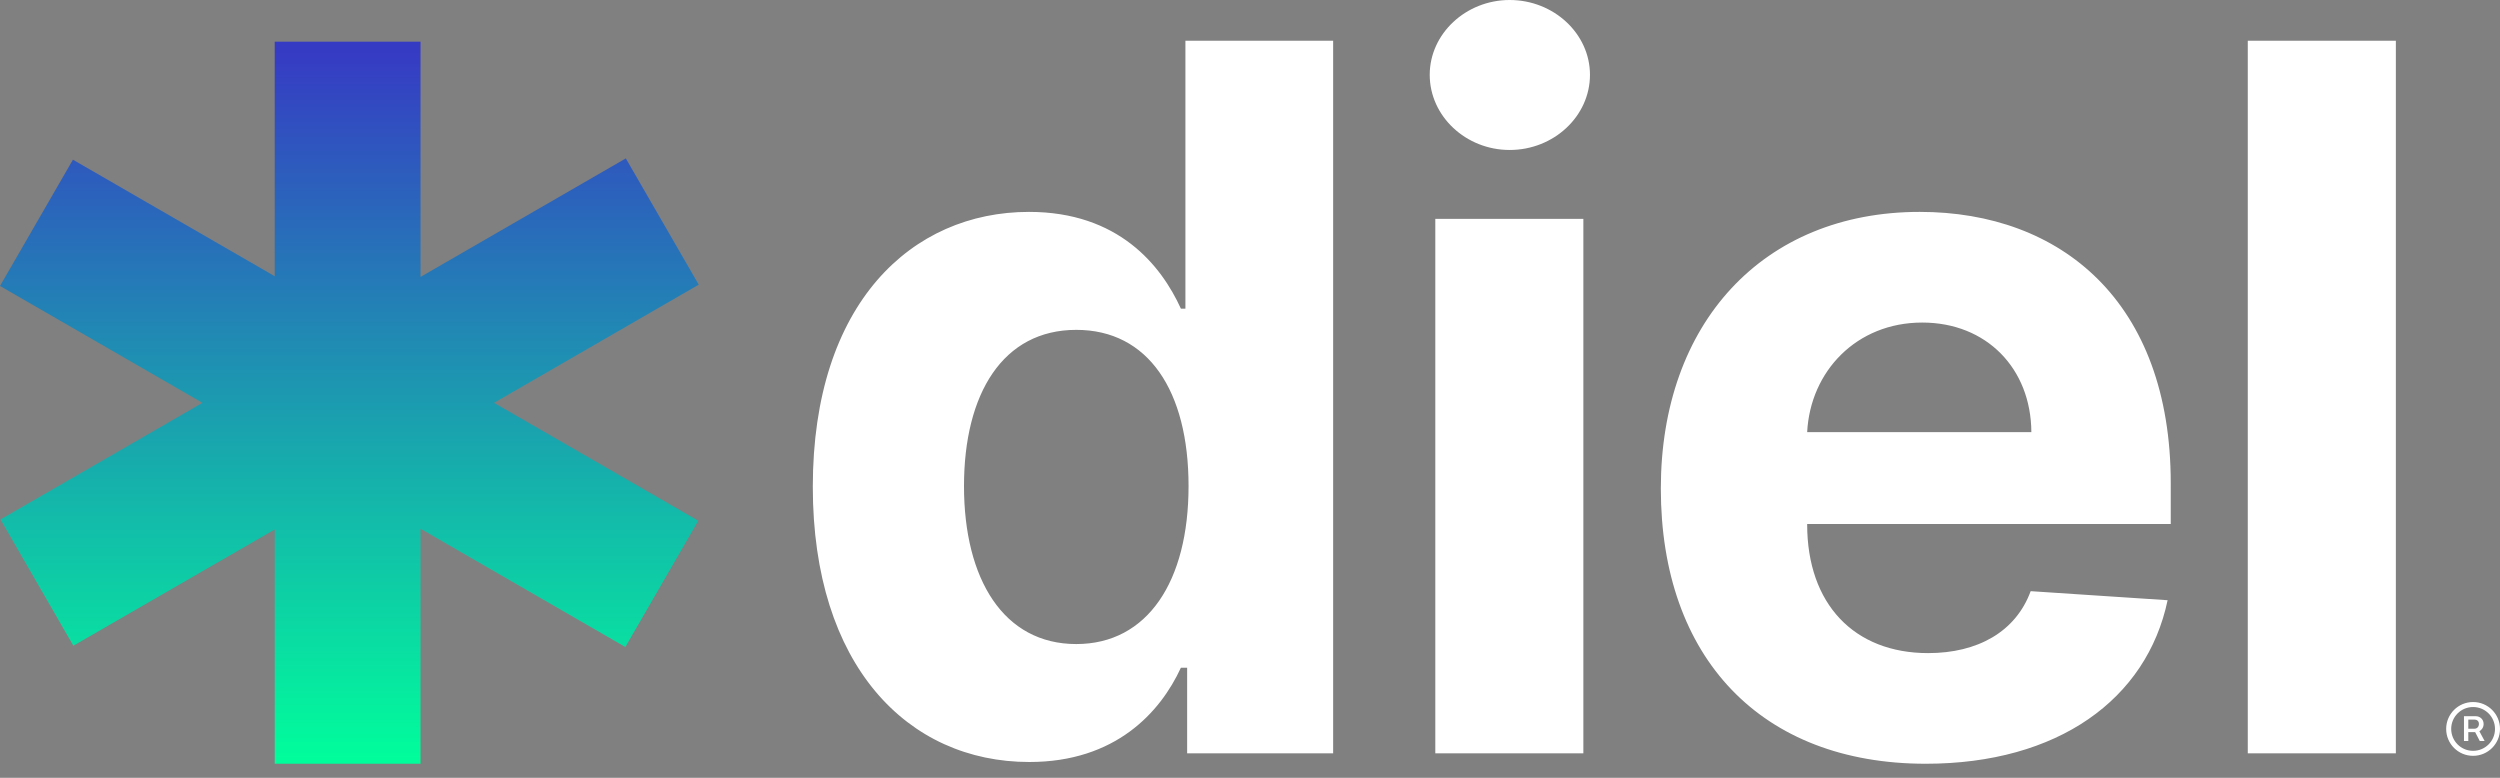 <svg width="90" height="28" viewBox="0 0 90 28" fill="none" xmlns="http://www.w3.org/2000/svg">
<rect x="0" y="0" width="90" height="28" fill="#808080" stroke="none"/>
<path d="M37.057 27.432C40.16 27.432 41.774 25.641 42.512 24.038H42.737V27.119H47.993V1.466H42.675V11.111H42.512C41.799 9.545 40.26 7.628 37.044 7.628C32.827 7.628 29.261 10.91 29.261 17.524C29.261 23.963 32.677 27.432 37.057 27.432ZM38.746 23.186C36.131 23.186 34.704 20.856 34.704 17.499C34.704 14.167 36.105 11.875 38.746 11.875C41.336 11.875 42.788 14.067 42.788 17.499C42.788 20.931 41.311 23.186 38.746 23.186ZM51.671 27.119H57.001V7.879H51.671V27.119ZM54.348 5.399C55.937 5.399 57.239 4.184 57.239 2.693C57.239 1.215 55.937 0 54.348 0C52.772 0 51.47 1.215 51.47 2.693C51.47 4.184 52.772 5.399 54.348 5.399ZM69.325 27.495C74.08 27.495 77.283 25.178 78.034 21.608L73.104 21.282C72.566 22.748 71.189 23.512 69.413 23.512C66.748 23.512 65.058 21.745 65.058 18.877V18.864H78.147V17.399C78.147 10.86 74.192 7.628 69.112 7.628C63.457 7.628 59.79 11.649 59.79 17.587C59.79 23.687 63.407 27.495 69.325 27.495ZM65.058 15.557C65.171 13.366 66.835 11.612 69.2 11.612C71.515 11.612 73.116 13.265 73.129 15.557H65.058ZM86.251 1.466H80.92V27.119H86.251V1.466Z" fill="white"/>
<path d="M89.031 27.21C89.566 27.21 90 26.777 90 26.241C90 25.706 89.566 25.273 89.031 25.273C88.496 25.273 88.062 25.706 88.062 26.241C88.062 26.777 88.496 27.21 89.031 27.21ZM89.031 27.03C88.595 27.03 88.243 26.677 88.243 26.241C88.243 25.805 88.595 25.453 89.031 25.453C89.467 25.453 89.82 25.805 89.82 26.241C89.82 26.677 89.467 27.03 89.031 27.03ZM88.703 26.677H88.859V26.356H89.105L89.272 26.677H89.447L89.257 26.323C89.344 26.277 89.41 26.186 89.41 26.063C89.41 25.882 89.266 25.784 89.132 25.784H88.703V26.677ZM88.859 26.234V25.906H89.085C89.162 25.906 89.241 25.951 89.241 26.063C89.241 26.174 89.163 26.234 89.081 26.234H88.859Z" fill="white"/>
<path fill-rule="evenodd" clip-rule="evenodd" d="M15.139 1.5H9.89V9.944L2.625 5.749L0 10.295L7.287 14.502L0.017 18.7L2.641 23.246L9.89 19.061V27.495H15.139V19.035L22.512 23.292L25.137 18.747L17.785 14.502L25.154 10.248L22.529 5.702L15.139 9.969V1.5Z" fill="url(#paint0_linear_64_135)"/>
<defs>
<linearGradient id="paint0_linear_64_135" x1="12.577" y1="1.837" x2="12.577" y2="27.551" gradientUnits="userSpaceOnUse">
<stop stop-color="#363BC4"/>
<stop offset="1" stop-color="#00FF9B"/>
</linearGradient>
</defs>
</svg>
